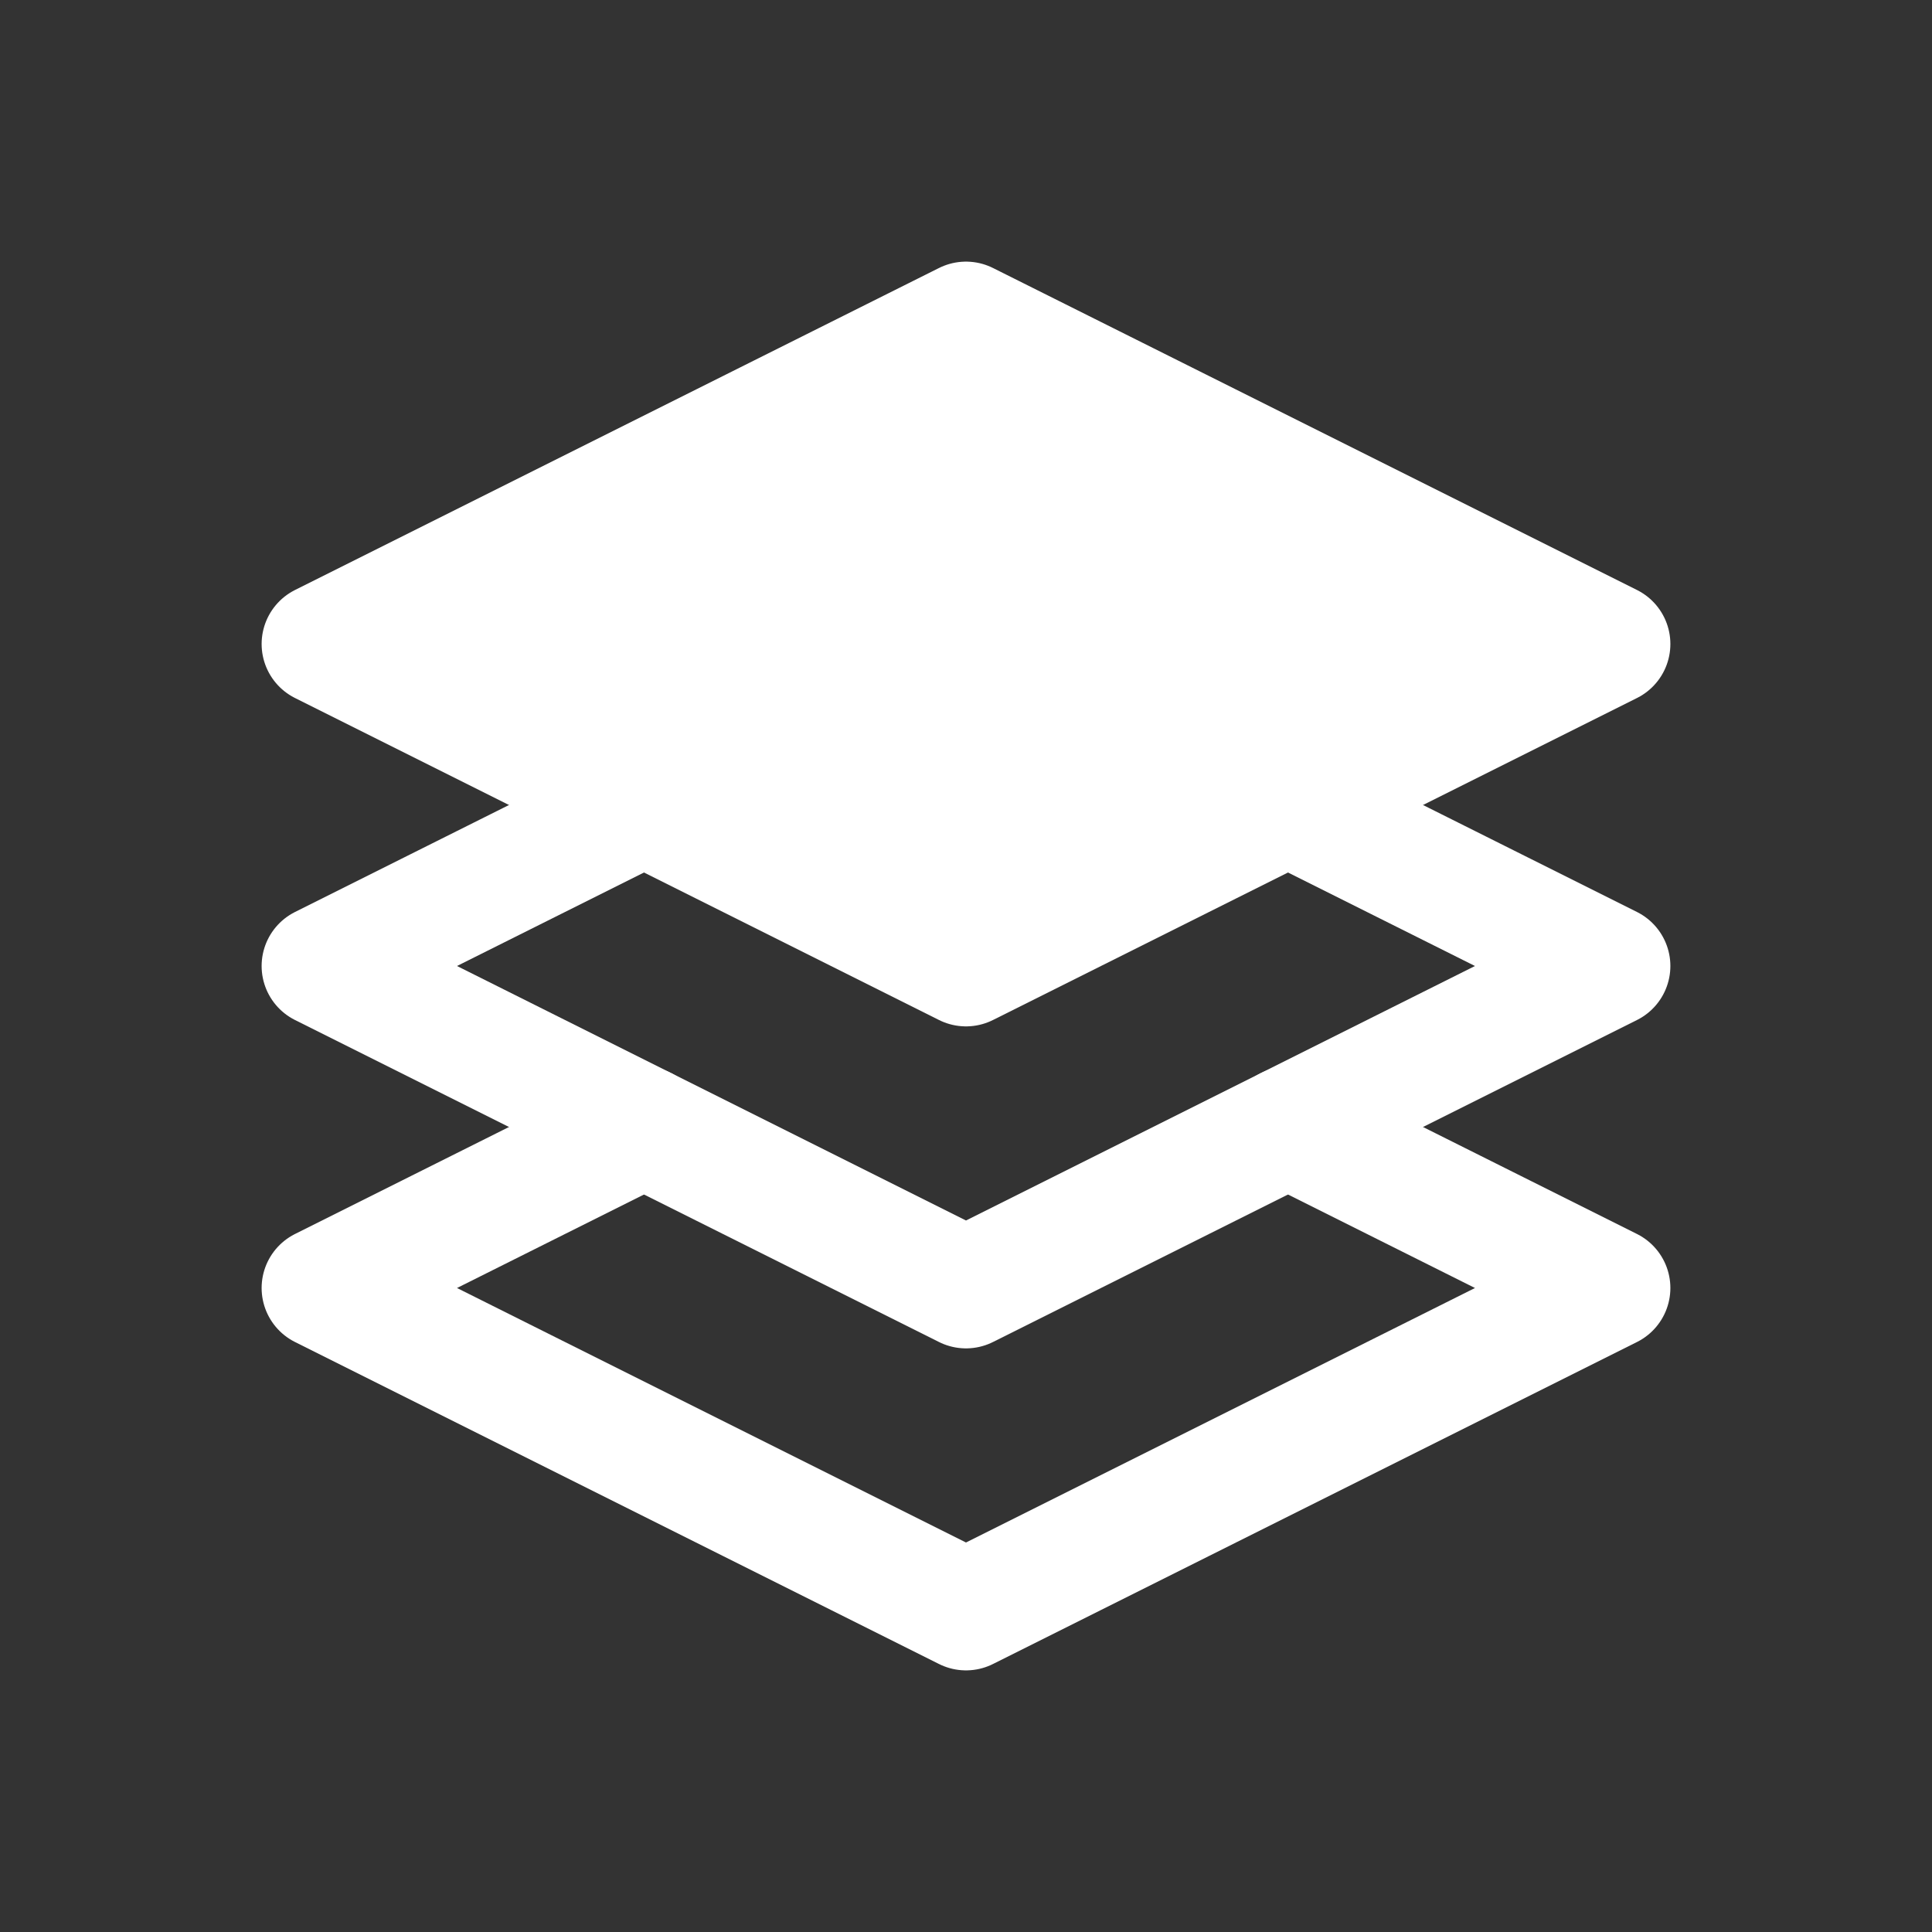 <svg xmlns="http://www.w3.org/2000/svg" class="icon icon-tabler icon-tabler-stack-front" width="24" height="24" viewBox="0 0 24 24" stroke-width="1.5" stroke="#ffffff" fill="none" stroke-linecap="round" stroke-linejoin="round"><rect x="0" y="0" width="24" height="24" fill="#333333" stroke="none"/><path stroke="none" d="M0 0h24v24H0z" fill="none"/><path d="M12 4l-8 4l8 4l8 -4l-8 -4" fill="#ffffff" /><path d="M8 14l-4 2l8 4l8 -4l-4 -2" /><path d="M8 10l-4 2l8 4l8 -4l-4 -2" /></svg>
